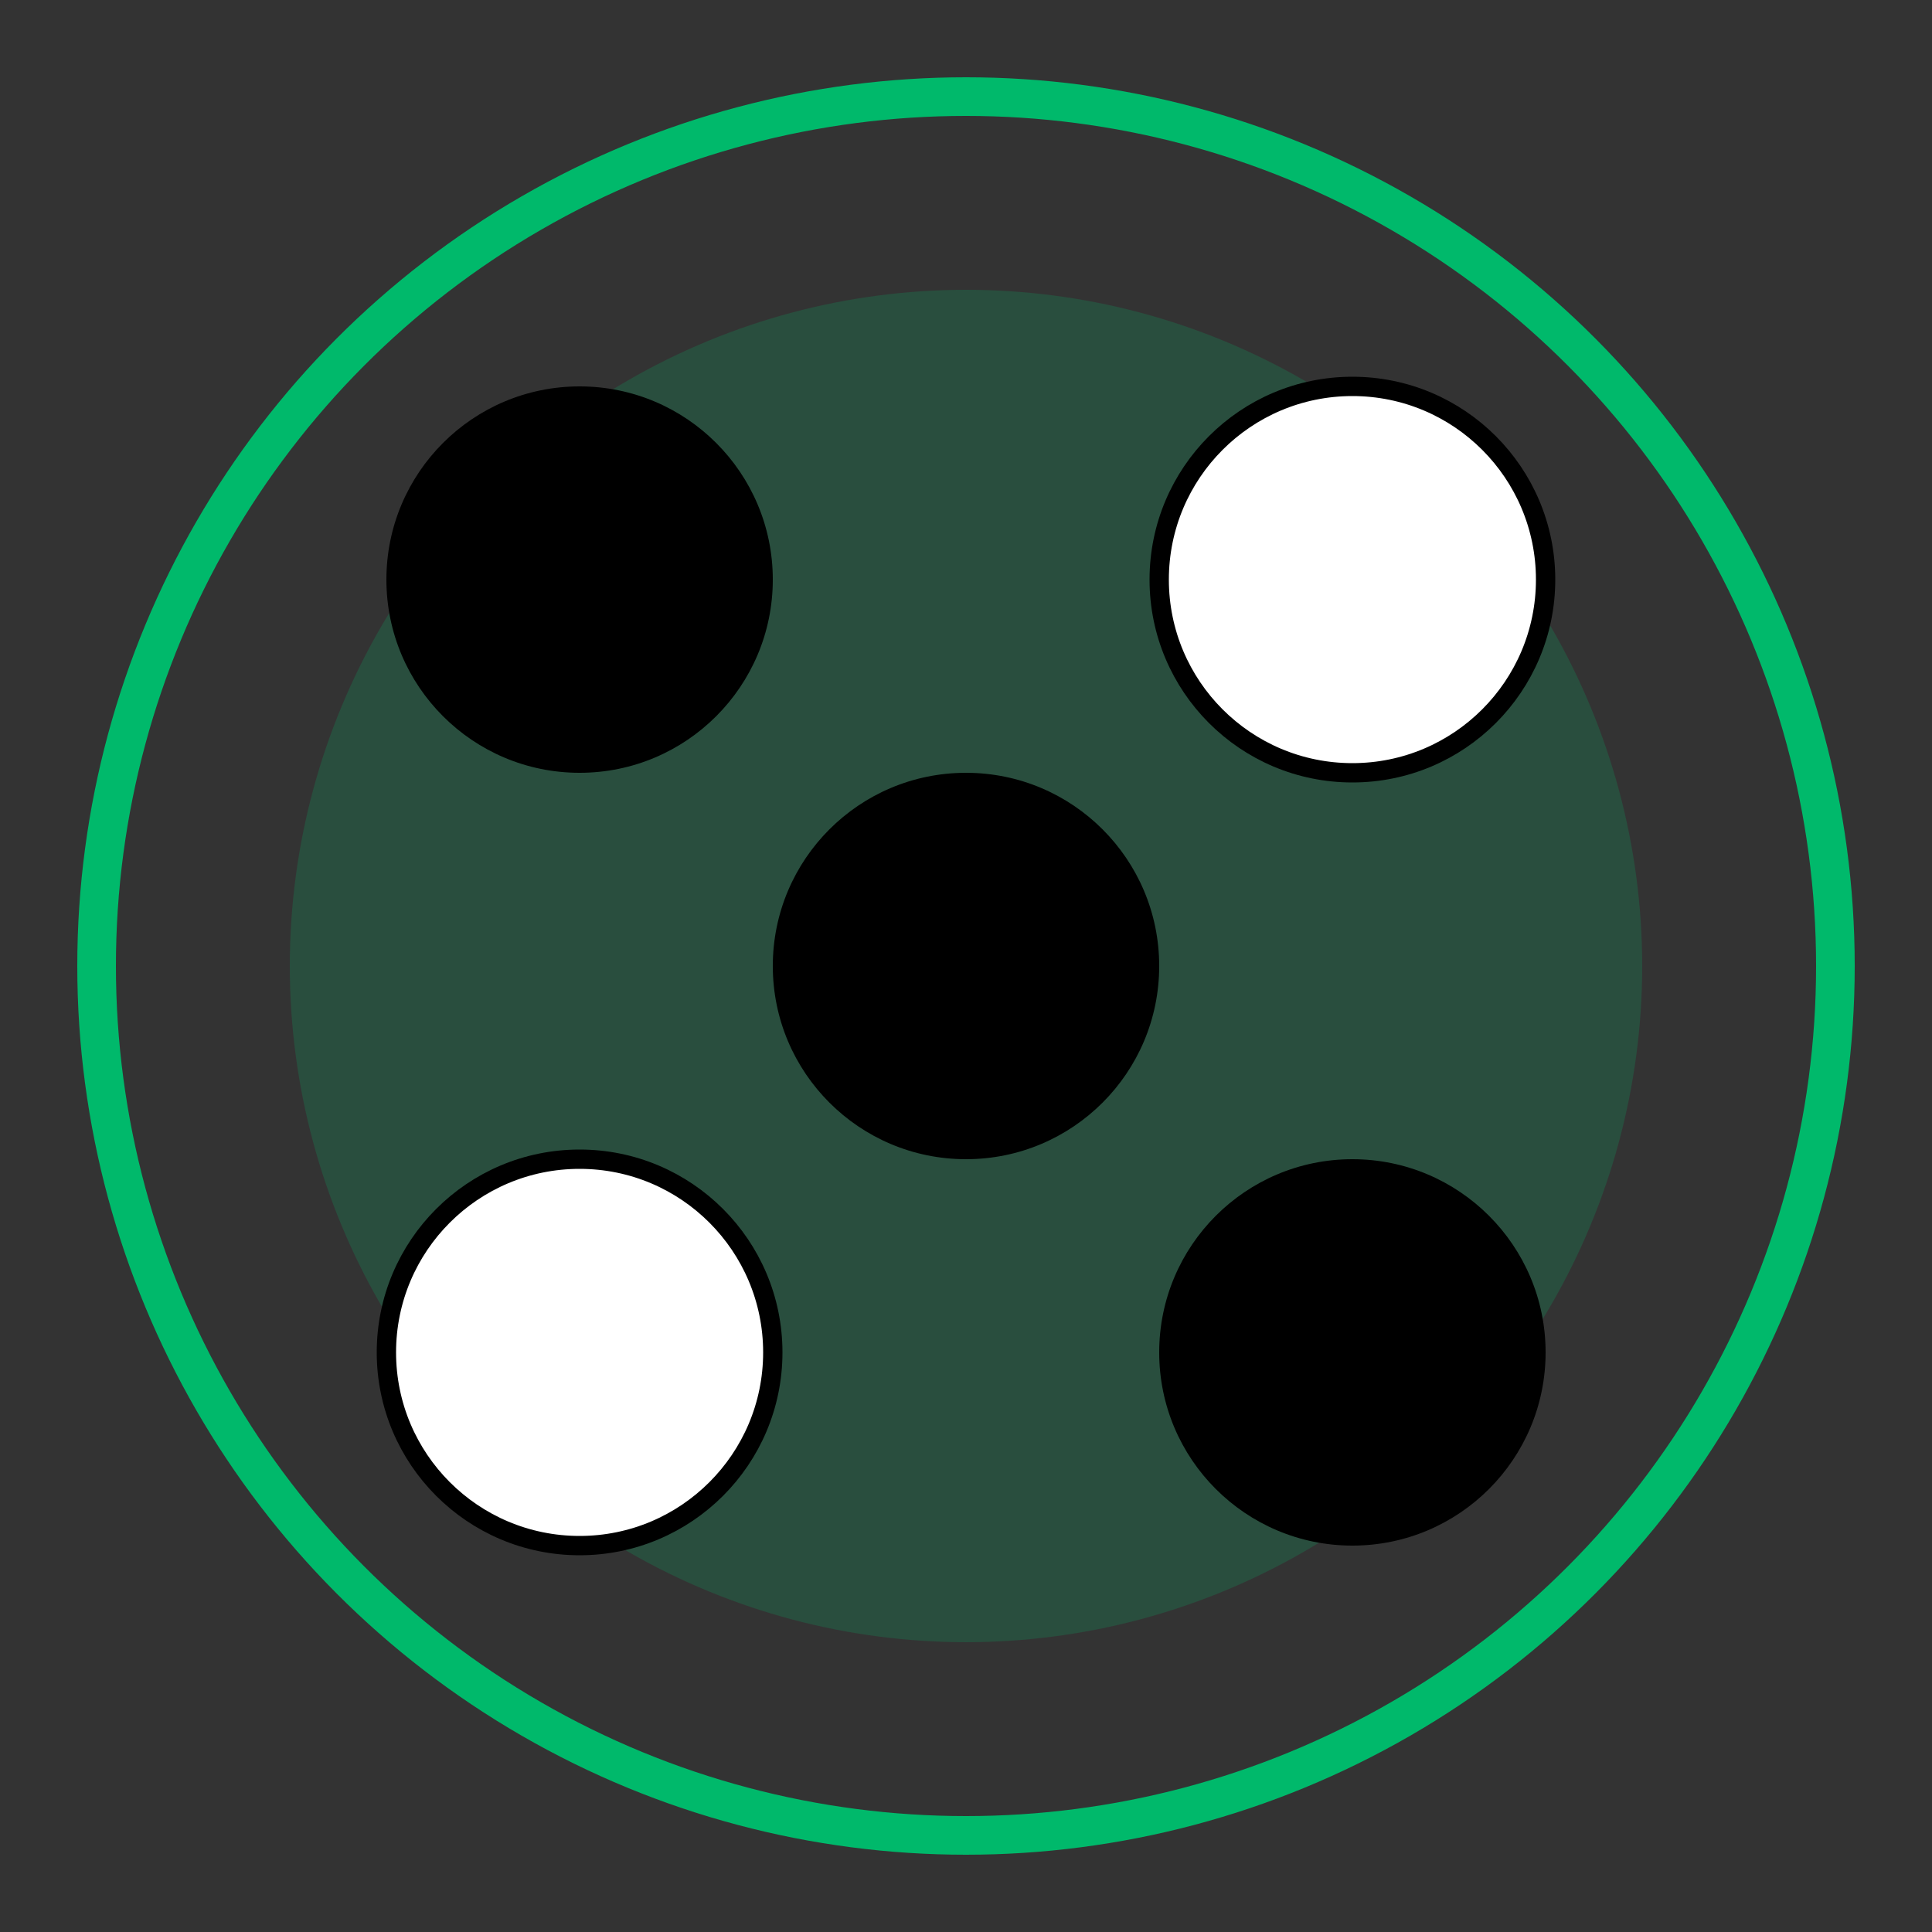 <svg viewBox="0 0 100 100" xmlns="http://www.w3.org/2000/svg">
  <rect x="0" y="0" width="100" height="100" fill="#333333" stroke="none"/>
  <circle cx="50" cy="50" r="45" fill="none" stroke="#00b96b" stroke-width="2"/>
  <circle cx="50" cy="50" r="35" fill="#00b96b" opacity="0.2"/>
  <circle cx="30" cy="30" r="10" fill="black"/>
  <circle cx="70" cy="30" r="10" fill="white" stroke="black" stroke-width="1"/>
  <circle cx="50" cy="50" r="10" fill="black"/>
  <circle cx="30" cy="70" r="10" fill="white" stroke="black" stroke-width="1"/>
  <circle cx="70" cy="70" r="10" fill="black"/>
</svg>